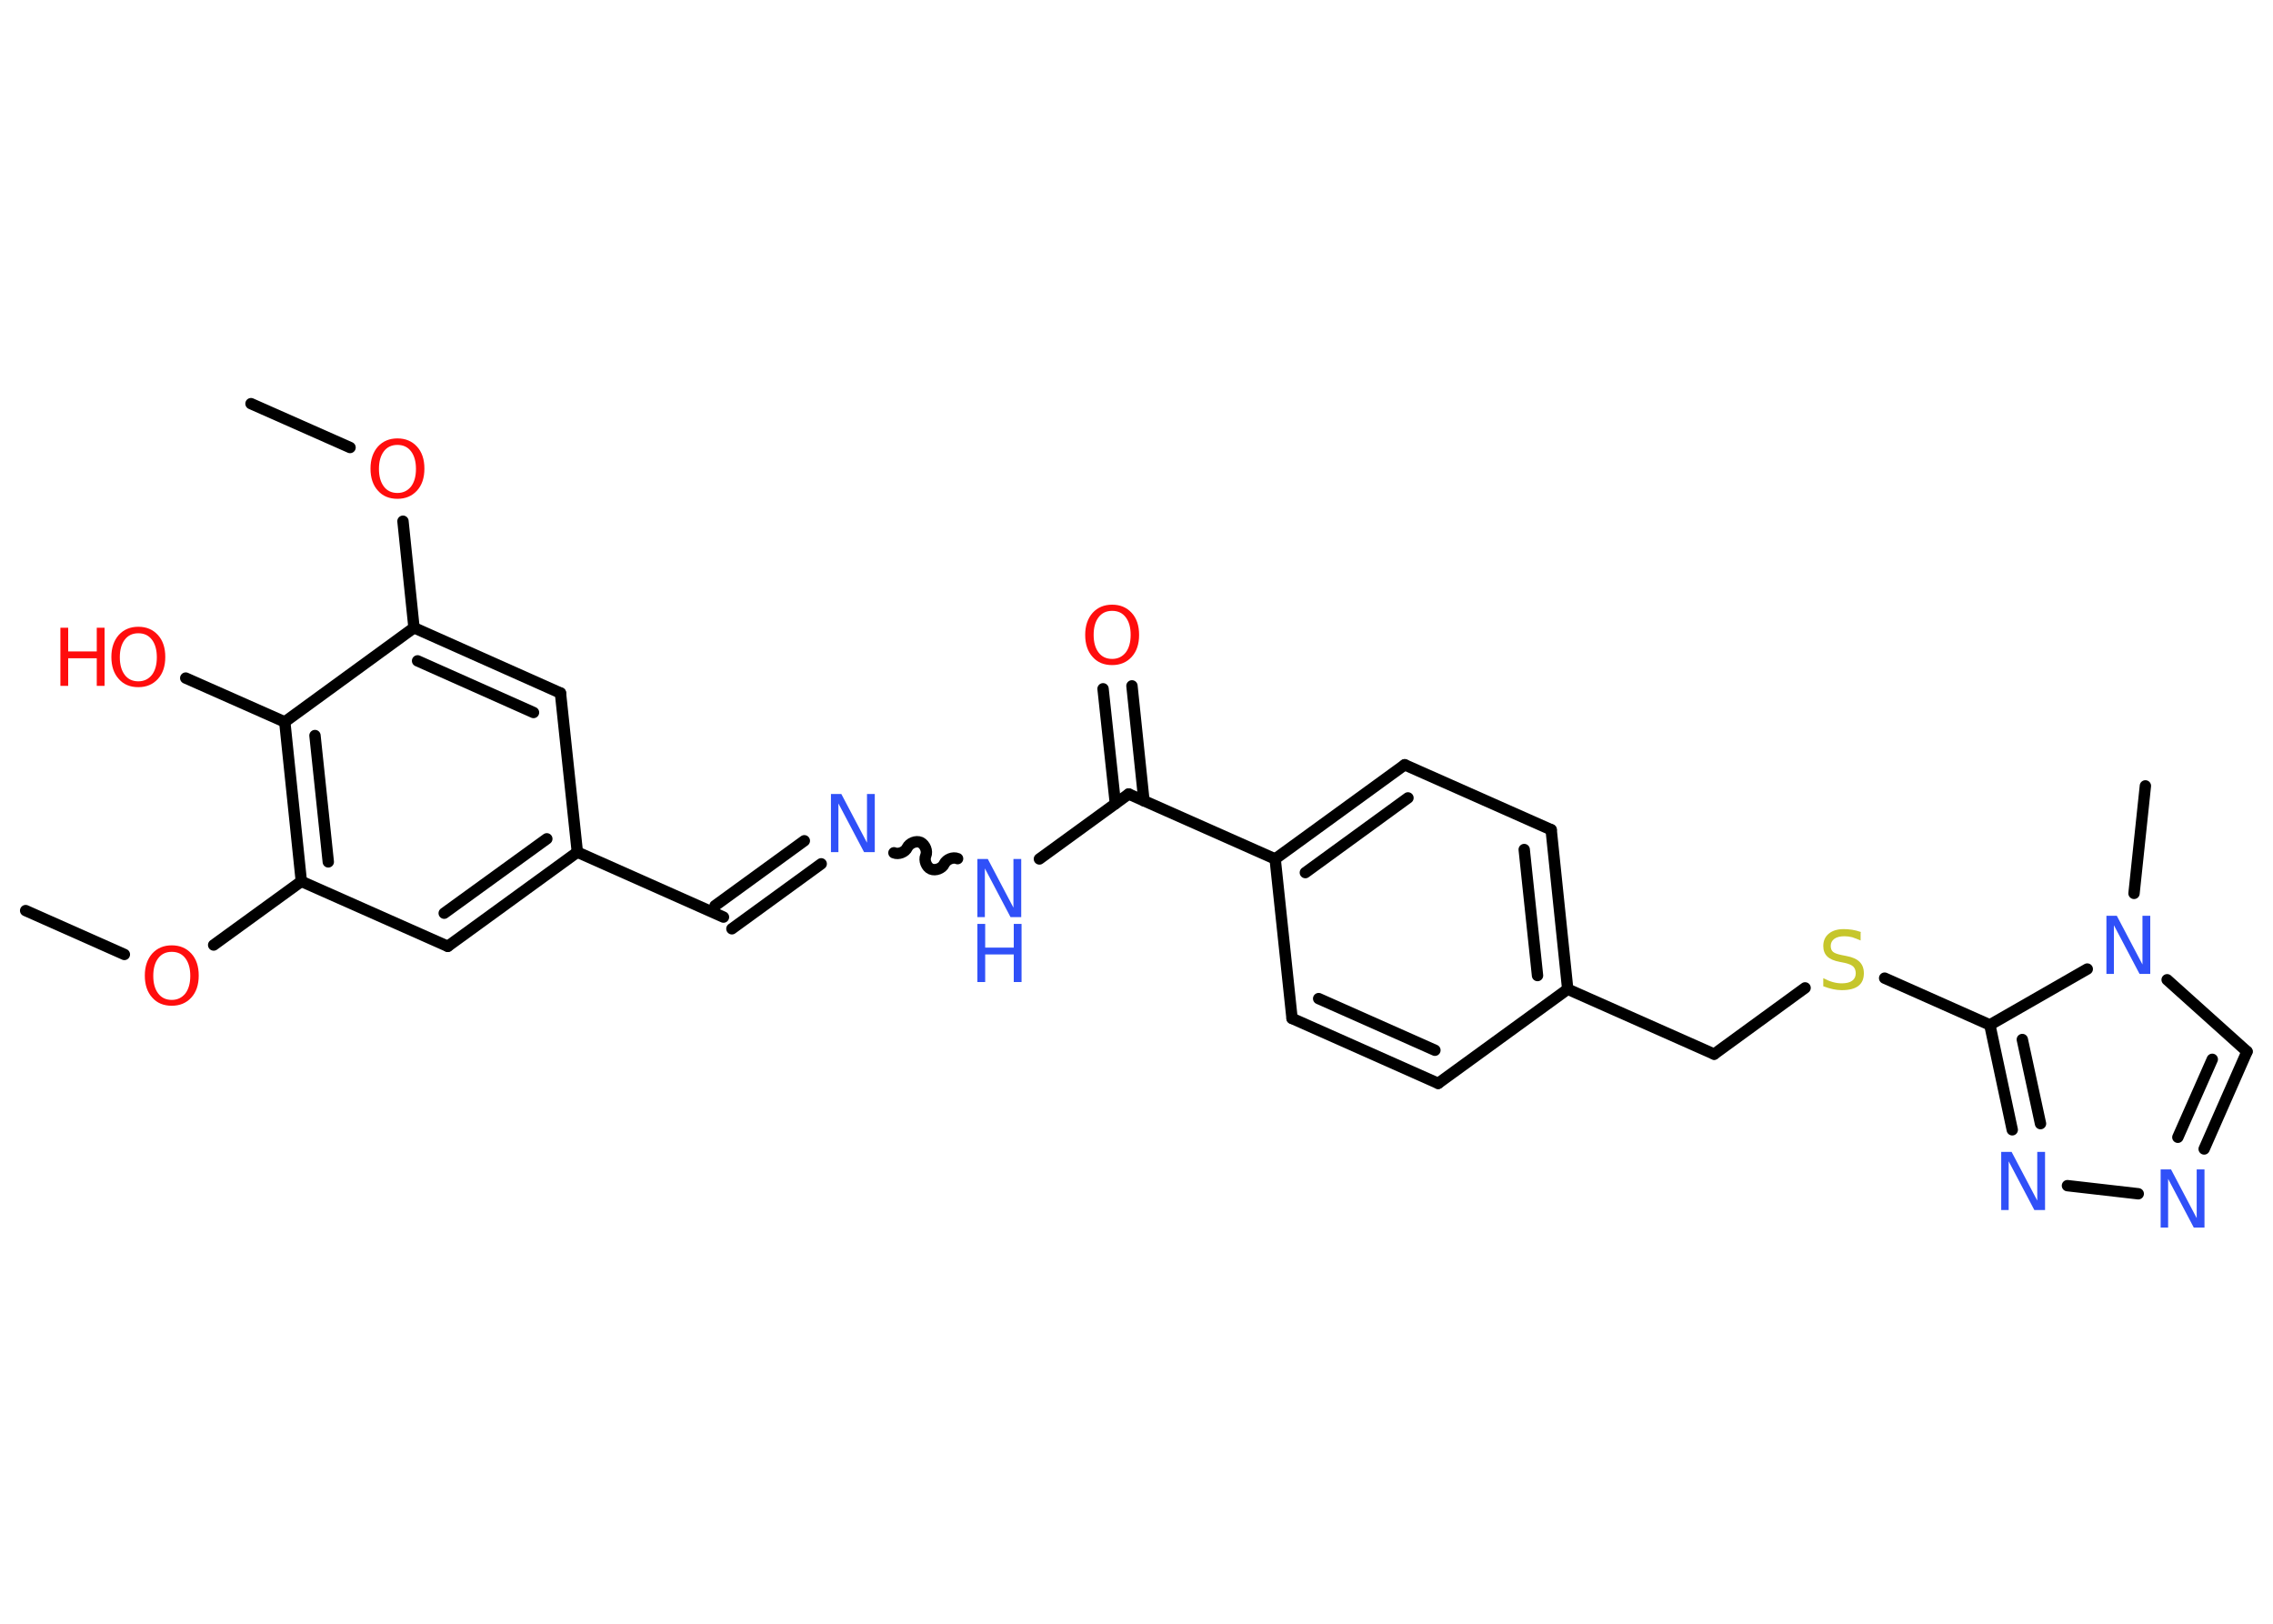 <?xml version='1.0' encoding='UTF-8'?>
<!DOCTYPE svg PUBLIC "-//W3C//DTD SVG 1.1//EN" "http://www.w3.org/Graphics/SVG/1.1/DTD/svg11.dtd">
<svg version='1.2' xmlns='http://www.w3.org/2000/svg' xmlns:xlink='http://www.w3.org/1999/xlink' width='70.0mm' height='50.0mm' viewBox='0 0 70.0 50.0'>
  <desc>Generated by the Chemistry Development Kit (http://github.com/cdk)</desc>
  <g stroke-linecap='round' stroke-linejoin='round' stroke='#000000' stroke-width='.35' fill='#3050F8'>
    <rect x='.0' y='.0' width='70.0' height='50.0' fill='#FFFFFF' stroke='none'/>
    <g id='mol1' class='mol'>
      <line id='mol1bnd1' class='bond' x1='7.73' y1='12.43' x2='10.78' y2='13.78'/>
      <line id='mol1bnd2' class='bond' x1='12.41' y1='16.05' x2='12.75' y2='19.33'/>
      <g id='mol1bnd3' class='bond'>
        <line x1='17.26' y1='21.34' x2='12.75' y2='19.33'/>
        <line x1='16.43' y1='21.94' x2='12.86' y2='20.35'/>
      </g>
      <line id='mol1bnd4' class='bond' x1='17.26' y1='21.34' x2='17.78' y2='26.24'/>
      <line id='mol1bnd5' class='bond' x1='17.78' y1='26.24' x2='22.28' y2='28.24'/>
      <g id='mol1bnd6' class='bond'>
        <line x1='22.02' y1='27.89' x2='24.77' y2='25.89'/>
        <line x1='22.54' y1='28.6' x2='25.29' y2='26.6'/>
      </g>
      <path id='mol1bnd7' class='bond' d='M29.49 26.44c-.14 -.06 -.34 .02 -.41 .16c-.06 .14 -.27 .22 -.41 .16c-.14 -.06 -.22 -.27 -.16 -.41c.06 -.14 -.02 -.34 -.16 -.41c-.14 -.06 -.34 .02 -.41 .16c-.06 .14 -.27 .22 -.41 .16' fill='none' stroke='#000000' stroke-width='.35'/>
      <line id='mol1bnd8' class='bond' x1='32.01' y1='26.45' x2='34.76' y2='24.45'/>
      <g id='mol1bnd9' class='bond'>
        <line x1='34.35' y1='24.75' x2='33.97' y2='21.21'/>
        <line x1='35.23' y1='24.66' x2='34.86' y2='21.12'/>
      </g>
      <line id='mol1bnd10' class='bond' x1='34.76' y1='24.45' x2='39.27' y2='26.45'/>
      <g id='mol1bnd11' class='bond'>
        <line x1='43.26' y1='23.55' x2='39.27' y2='26.45'/>
        <line x1='43.36' y1='24.57' x2='40.2' y2='26.87'/>
      </g>
      <line id='mol1bnd12' class='bond' x1='43.26' y1='23.55' x2='47.77' y2='25.55'/>
      <g id='mol1bnd13' class='bond'>
        <line x1='48.28' y1='30.46' x2='47.77' y2='25.55'/>
        <line x1='47.35' y1='30.04' x2='46.94' y2='26.16'/>
      </g>
      <line id='mol1bnd14' class='bond' x1='48.28' y1='30.46' x2='52.79' y2='32.46'/>
      <line id='mol1bnd15' class='bond' x1='52.79' y1='32.46' x2='55.59' y2='30.42'/>
      <line id='mol1bnd16' class='bond' x1='58.04' y1='30.12' x2='61.28' y2='31.56'/>
      <g id='mol1bnd17' class='bond'>
        <line x1='61.28' y1='31.56' x2='61.97' y2='34.79'/>
        <line x1='62.28' y1='32.01' x2='62.84' y2='34.6'/>
      </g>
      <line id='mol1bnd18' class='bond' x1='63.67' y1='36.51' x2='65.85' y2='36.76'/>
      <g id='mol1bnd19' class='bond'>
        <line x1='67.88' y1='35.38' x2='69.2' y2='32.38'/>
        <line x1='67.07' y1='35.02' x2='68.13' y2='32.62'/>
      </g>
      <line id='mol1bnd20' class='bond' x1='69.2' y1='32.38' x2='66.74' y2='30.17'/>
      <line id='mol1bnd21' class='bond' x1='61.28' y1='31.56' x2='64.28' y2='29.84'/>
      <line id='mol1bnd22' class='bond' x1='65.72' y1='27.51' x2='66.07' y2='24.2'/>
      <line id='mol1bnd23' class='bond' x1='48.28' y1='30.46' x2='44.29' y2='33.36'/>
      <g id='mol1bnd24' class='bond'>
        <line x1='39.79' y1='31.36' x2='44.29' y2='33.36'/>
        <line x1='40.61' y1='30.75' x2='44.19' y2='32.34'/>
      </g>
      <line id='mol1bnd25' class='bond' x1='39.27' y1='26.45' x2='39.79' y2='31.36'/>
      <g id='mol1bnd26' class='bond'>
        <line x1='13.79' y1='29.14' x2='17.78' y2='26.24'/>
        <line x1='13.68' y1='28.12' x2='16.84' y2='25.83'/>
      </g>
      <line id='mol1bnd27' class='bond' x1='13.79' y1='29.14' x2='9.28' y2='27.14'/>
      <line id='mol1bnd28' class='bond' x1='9.28' y1='27.14' x2='6.58' y2='29.1'/>
      <line id='mol1bnd29' class='bond' x1='3.83' y1='29.39' x2='.79' y2='28.04'/>
      <g id='mol1bnd30' class='bond'>
        <line x1='8.77' y1='22.23' x2='9.28' y2='27.14'/>
        <line x1='9.7' y1='22.65' x2='10.11' y2='26.54'/>
      </g>
      <line id='mol1bnd31' class='bond' x1='12.75' y1='19.33' x2='8.77' y2='22.23'/>
      <line id='mol1bnd32' class='bond' x1='8.77' y1='22.23' x2='5.72' y2='20.88'/>
      <path id='mol1atm2' class='atom' d='M12.24 13.7q-.27 .0 -.42 .2q-.15 .2 -.15 .54q.0 .34 .15 .54q.15 .2 .42 .2q.26 .0 .42 -.2q.15 -.2 .15 -.54q.0 -.34 -.15 -.54q-.15 -.2 -.42 -.2zM12.24 13.5q.37 .0 .6 .25q.23 .25 .23 .68q.0 .43 -.23 .68q-.23 .25 -.6 .25q-.38 .0 -.6 -.25q-.23 -.25 -.23 -.68q.0 -.42 .23 -.68q.23 -.25 .6 -.25z' stroke='none' fill='#FF0D0D'/>
      <path id='mol1atm7' class='atom' d='M25.59 24.45h.32l.79 1.5v-1.5h.24v1.79h-.33l-.79 -1.5v1.5h-.23v-1.79z' stroke='none'/>
      <g id='mol1atm8' class='atom'>
        <path d='M30.1 26.45h.32l.79 1.5v-1.5h.24v1.79h-.33l-.79 -1.5v1.5h-.23v-1.79z' stroke='none'/>
        <path d='M30.1 28.45h.24v.73h.88v-.73h.24v1.79h-.24v-.85h-.88v.85h-.24v-1.79z' stroke='none'/>
      </g>
      <path id='mol1atm10' class='atom' d='M34.25 18.81q-.27 .0 -.42 .2q-.15 .2 -.15 .54q.0 .34 .15 .54q.15 .2 .42 .2q.26 .0 .42 -.2q.15 -.2 .15 -.54q.0 -.34 -.15 -.54q-.15 -.2 -.42 -.2zM34.25 18.62q.37 .0 .6 .25q.23 .25 .23 .68q.0 .43 -.23 .68q-.23 .25 -.6 .25q-.38 .0 -.6 -.25q-.23 -.25 -.23 -.68q.0 -.42 .23 -.68q.23 -.25 .6 -.25z' stroke='none' fill='#FF0D0D'/>
      <path id='mol1atm16' class='atom' d='M57.3 28.72v.24q-.14 -.06 -.26 -.1q-.12 -.03 -.24 -.03q-.2 .0 -.31 .08q-.11 .08 -.11 .22q.0 .12 .07 .18q.07 .06 .27 .1l.15 .03q.27 .05 .4 .18q.13 .13 .13 .35q.0 .26 -.17 .39q-.17 .13 -.51 .13q-.13 .0 -.27 -.03q-.14 -.03 -.3 -.09v-.25q.15 .08 .29 .12q.14 .04 .28 .04q.21 .0 .32 -.08q.11 -.08 .11 -.23q.0 -.13 -.08 -.21q-.08 -.07 -.26 -.11l-.15 -.03q-.27 -.05 -.39 -.17q-.12 -.12 -.12 -.32q.0 -.24 .17 -.38q.17 -.14 .46 -.14q.12 .0 .26 .02q.13 .02 .27 .07z' stroke='none' fill='#C6C62C'/>
      <path id='mol1atm18' class='atom' d='M61.63 35.47h.32l.79 1.5v-1.5h.24v1.79h-.33l-.79 -1.5v1.5h-.23v-1.79z' stroke='none'/>
      <path id='mol1atm19' class='atom' d='M66.54 36.01h.32l.79 1.5v-1.5h.24v1.79h-.33l-.79 -1.5v1.5h-.23v-1.79z' stroke='none'/>
      <path id='mol1atm21' class='atom' d='M64.87 28.2h.32l.79 1.5v-1.5h.24v1.79h-.33l-.79 -1.5v1.5h-.23v-1.79z' stroke='none'/>
      <path id='mol1atm27' class='atom' d='M5.29 29.31q-.27 .0 -.42 .2q-.15 .2 -.15 .54q.0 .34 .15 .54q.15 .2 .42 .2q.26 .0 .42 -.2q.15 -.2 .15 -.54q.0 -.34 -.15 -.54q-.15 -.2 -.42 -.2zM5.29 29.11q.37 .0 .6 .25q.23 .25 .23 .68q.0 .43 -.23 .68q-.23 .25 -.6 .25q-.38 .0 -.6 -.25q-.23 -.25 -.23 -.68q.0 -.42 .23 -.68q.23 -.25 .6 -.25z' stroke='none' fill='#FF0D0D'/>
      <g id='mol1atm30' class='atom'>
        <path d='M4.26 19.5q-.27 .0 -.42 .2q-.15 .2 -.15 .54q.0 .34 .15 .54q.15 .2 .42 .2q.26 .0 .42 -.2q.15 -.2 .15 -.54q.0 -.34 -.15 -.54q-.15 -.2 -.42 -.2zM4.26 19.3q.37 .0 .6 .25q.23 .25 .23 .68q.0 .43 -.23 .68q-.23 .25 -.6 .25q-.38 .0 -.6 -.25q-.23 -.25 -.23 -.68q.0 -.42 .23 -.68q.23 -.25 .6 -.25z' stroke='none' fill='#FF0D0D'/>
        <path d='M1.86 19.33h.24v.73h.88v-.73h.24v1.79h-.24v-.85h-.88v.85h-.24v-1.79z' stroke='none' fill='#FF0D0D'/>
      </g>
    </g>
  </g>
</svg>

